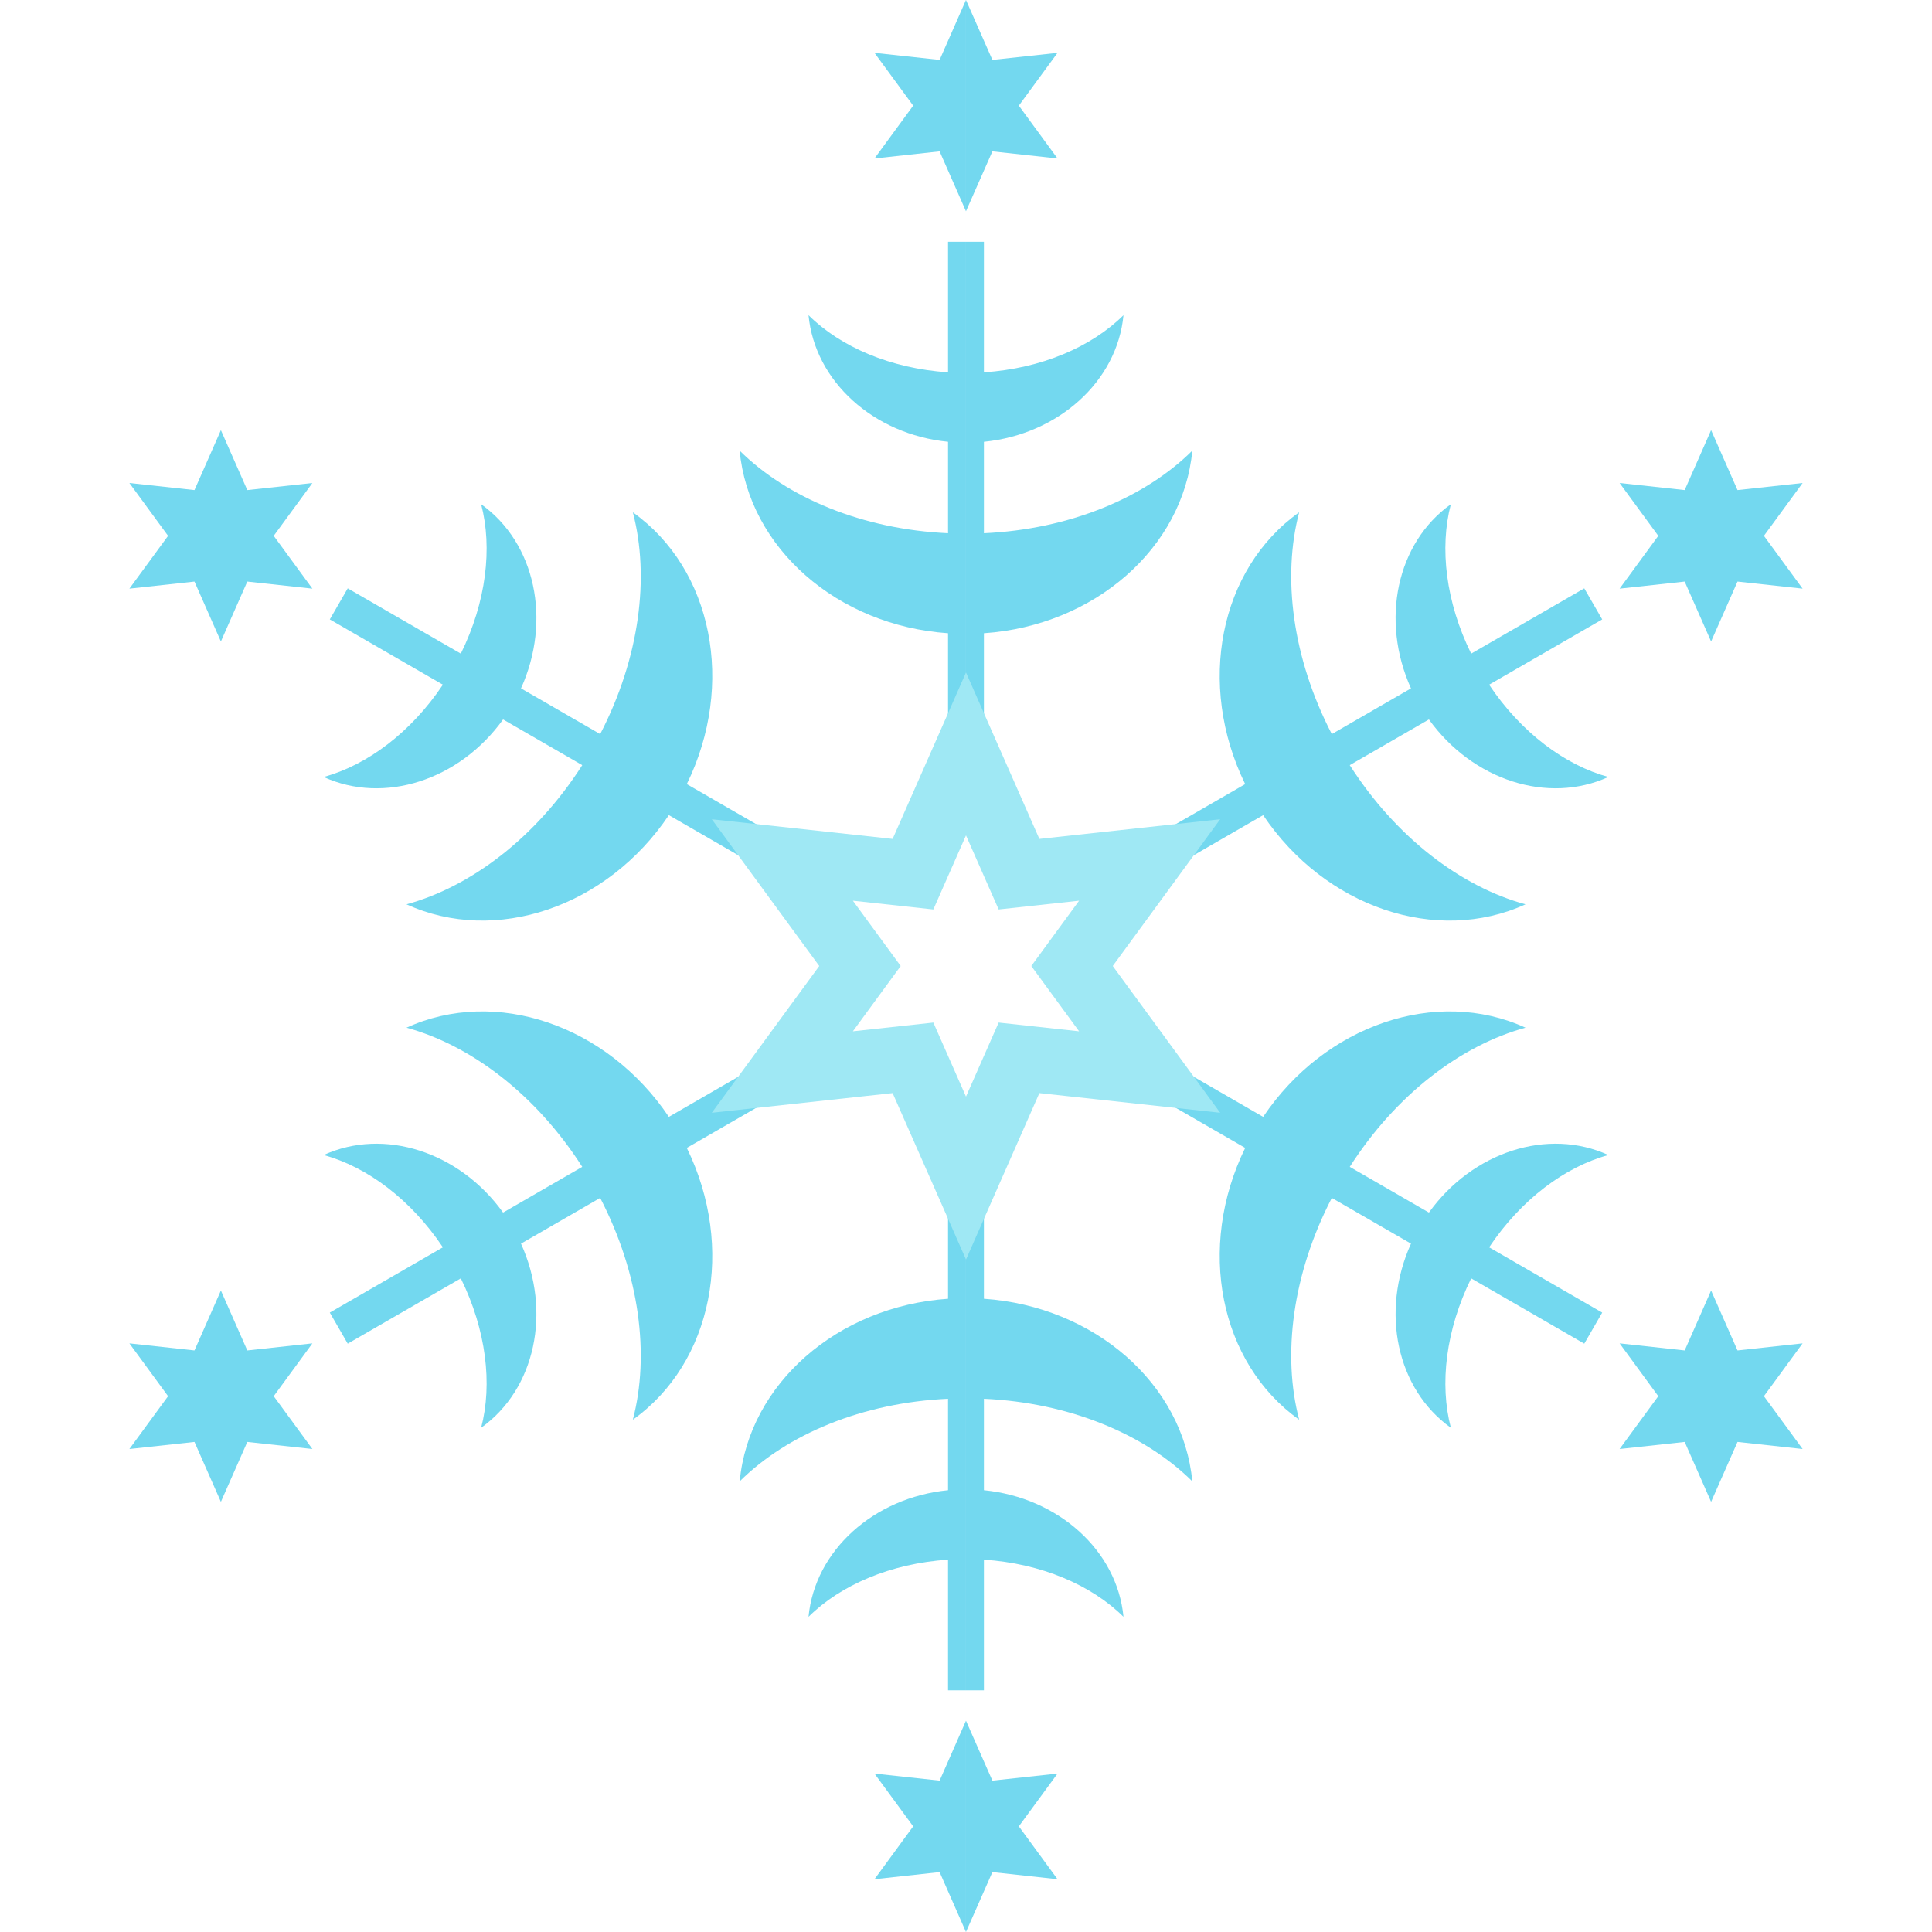 <?xml version="1.0" encoding="utf-8"?>
<!-- Generator: Adobe Illustrator 16.0.0, SVG Export Plug-In . SVG Version: 6.00 Build 0)  -->
<!DOCTYPE svg PUBLIC "-//W3C//DTD SVG 1.1//EN" "http://www.w3.org/Graphics/SVG/1.1/DTD/svg11.dtd">
<svg version="1.1" xmlns="http://www.w3.org/2000/svg" xmlns:xlink="http://www.w3.org/1999/xlink" x="0px" y="0px"
	 width="750.54px" height="750.54px" viewBox="0 0 750.54 750.54" enable-background="new 0 0 750.54 750.54" xml:space="preserve">
<g>
	<g>
		<polygon fill="#73D8EF" points="395.792,41.036 410.823,61.565 385.526,58.804 375.26,82.073 375.26,-0.002 385.526,23.266 
			410.823,20.528 		"/>
		<polygon fill="#73D8EF" points="375.26,-0.002 375.26,82.073 365.019,58.804 339.724,61.565 354.754,41.036 339.724,20.528 
			365.019,23.266 		"/>
		<path fill="#73D8EF" d="M463.192,175.059c-3.607,37.854-37.941,67.98-80.961,70.941v65.909h-6.971V93.918h6.971v50.724
			c22.289-1.47,41.795-9.864,54.219-22.2c-2.447,25.719-25.295,46.314-54.219,49.188v35.516
			C415.543,205.631,444.778,193.339,463.192,175.059z"/>
		<path fill="#73D8EF" d="M375.26,93.918V311.91h-6.967V246c-42.998-2.961-77.356-33.088-80.962-70.941
			c18.437,18.28,47.651,30.572,80.962,32.086v-35.516c-28.926-2.873-51.749-23.469-54.199-49.188
			c12.425,12.336,31.909,20.73,54.199,22.2V93.918H375.26z"/>
	</g>
	<g>
		<polygon fill="#73D8EF" points="96.074,225.926 121.356,228.676 106.334,208.157 121.358,187.636 96.074,190.384 85.812,167.114 
			75.552,190.385 50.27,187.636 65.292,208.157 50.27,228.676 75.552,225.927 85.814,249.196 		"/>
		<path fill="#73D8EF" d="M245.844,199.019c6.612,25.096,2.655,56.554-12.687,86.159l-30.758-17.756
			c11.97-26.494,5.553-56.562-15.49-71.539c4.46,16.924,1.986,38.004-7.889,58.039l-43.931-25.363l-6.968,12.066l43.932,25.363
			c-12.414,18.571-29.432,31.254-46.319,35.854c23.491,10.734,52.739,1.258,69.699-22.354l30.757,17.758
			c-17.968,28.09-43.234,47.246-68.274,54.066c34.587,15.807,77.849,1.131,101.924-34.641l57.073,32.951l6.966-12.064
			l-57.072-32.951C285.745,265.873,276.822,221.067,245.844,199.019z"/>
	</g>
	<g>
		<polygon fill="#73D8EF" points="106.334,542.389 121.356,521.87 96.075,524.62 85.814,501.348 75.554,524.62 50.27,521.87 
			65.293,542.391 50.27,562.913 75.554,560.163 85.812,583.432 96.074,560.163 121.358,562.909 		"/>
		<path fill="#73D8EF" d="M157.916,399.233c25.041,6.82,50.306,25.977,68.273,54.066l-30.757,17.758
			c-16.96-23.611-46.207-33.088-69.699-22.352c16.887,4.596,33.906,17.279,46.319,35.85l-43.932,25.363l6.968,12.066l43.931-25.363
			c9.875,20.037,12.349,41.115,7.889,58.039c21.042-14.977,27.46-45.043,15.49-71.537l30.758-17.758
			c15.343,29.605,19.3,61.064,12.687,86.16c30.979-22.047,39.904-66.854,20.962-105.588l57.072-32.951l-6.966-12.066l-57.073,32.951
			C235.764,398.102,192.502,383.426,157.916,399.233z"/>
	</g>
	<g>
		<polygon fill="#73D8EF" points="395.792,709.504 410.823,730.036 385.526,727.274 375.26,750.542 375.26,668.465 385.526,691.735 
			410.823,688.997 		"/>
		<polygon fill="#73D8EF" points="375.26,668.465 375.26,750.542 365.019,727.274 339.724,730.036 354.754,709.504 339.724,688.997 
			365.019,691.735 		"/>
		<path fill="#73D8EF" d="M436.45,628.096c-12.424-12.336-31.93-20.729-54.219-22.199v50.746h-6.971V438.629h6.971v65.91
			c43.02,2.961,77.354,33.088,80.961,70.941c-18.414-18.281-47.648-30.572-80.961-32.088v35.518
			C411.155,581.784,434.002,602.379,436.45,628.096z"/>
		<path fill="#73D8EF" d="M375.26,438.629v218.014h-6.967v-50.746c-22.268,1.471-41.773,9.863-54.199,22.199
			c2.45-25.717,25.273-46.312,54.199-49.186v-35.518c-33.29,1.516-62.526,13.807-80.94,32.088
			c3.584-37.855,37.942-67.98,80.94-70.941v-65.91H375.26L375.26,438.629z"/>
	</g>
	<g>
		<polygon fill="#73D8EF" points="654.467,524.62 629.186,521.87 644.204,542.389 629.182,562.911 654.467,560.161 664.725,583.432 
			674.985,560.161 700.27,562.913 685.245,542.389 700.27,521.868 674.985,524.62 664.725,501.348 		"/>
		<path fill="#73D8EF" d="M504.698,551.526c-6.615-25.098-2.658-56.553,12.686-86.158l30.756,17.756
			c-11.969,26.494-5.555,56.561,15.49,71.539c-4.459-16.926-1.988-38.006,7.889-58.041l43.934,25.363l6.969-12.066l-43.934-25.363
			c12.414-18.57,29.434-31.252,46.32-35.852c-23.494-10.734-52.74-1.26-69.701,22.354l-30.756-17.758
			c17.965-28.09,43.232-47.248,68.273-54.066c-34.584-15.807-77.85-1.133-101.922,34.639l-57.074-32.951l-6.969,12.066l57.07,32.951
			C464.79,484.672,473.715,529.477,504.698,551.526z"/>
	</g>
	<g>
		<polygon fill="#73D8EF" points="644.204,208.155 629.186,228.676 654.461,225.926 664.725,249.198 674.985,225.925 
			700.27,228.676 685.245,208.155 700.27,187.635 674.985,190.383 664.725,167.114 654.467,190.383 629.182,187.636 		"/>
		<path fill="#73D8EF" d="M592.624,351.313c-25.041-6.82-50.305-25.979-68.273-54.068l30.756-17.756
			c16.961,23.611,46.203,33.088,69.701,22.352c-16.893-4.598-33.906-17.279-46.32-35.852l43.934-25.361l-6.969-12.066
			l-43.932,25.361c-9.879-20.035-12.35-41.115-7.891-58.039c-21.045,14.977-27.459,45.045-15.49,71.539l-30.756,17.756
			c-15.344-29.604-19.305-61.063-12.686-86.159c-30.982,22.048-39.908,66.854-20.967,105.589l-57.072,32.951l6.969,12.064
			l57.074-32.951C514.774,352.444,558.04,367.119,592.624,351.313z"/>
	</g>
	<path fill="#9FE8F4" d="M474.014,318.261l-70.238,7.64l-28.507-64.65l-28.505,64.65l-70.239-7.64l41.734,57.012l-41.734,57.013
		l70.239-7.641l28.506,64.65l28.506-64.648l70.238,7.639l-41.732-57.013L474.014,318.261z M419.209,400.643l-31.254-3.4
		l-12.688,28.768l-12.686-28.768l-31.254,3.4l18.571-25.37l-18.571-25.37l31.254,3.4l12.686-28.768l12.688,28.768l31.254-3.4
		l-18.568,25.37L419.209,400.643z"/>
</g>
</svg>
